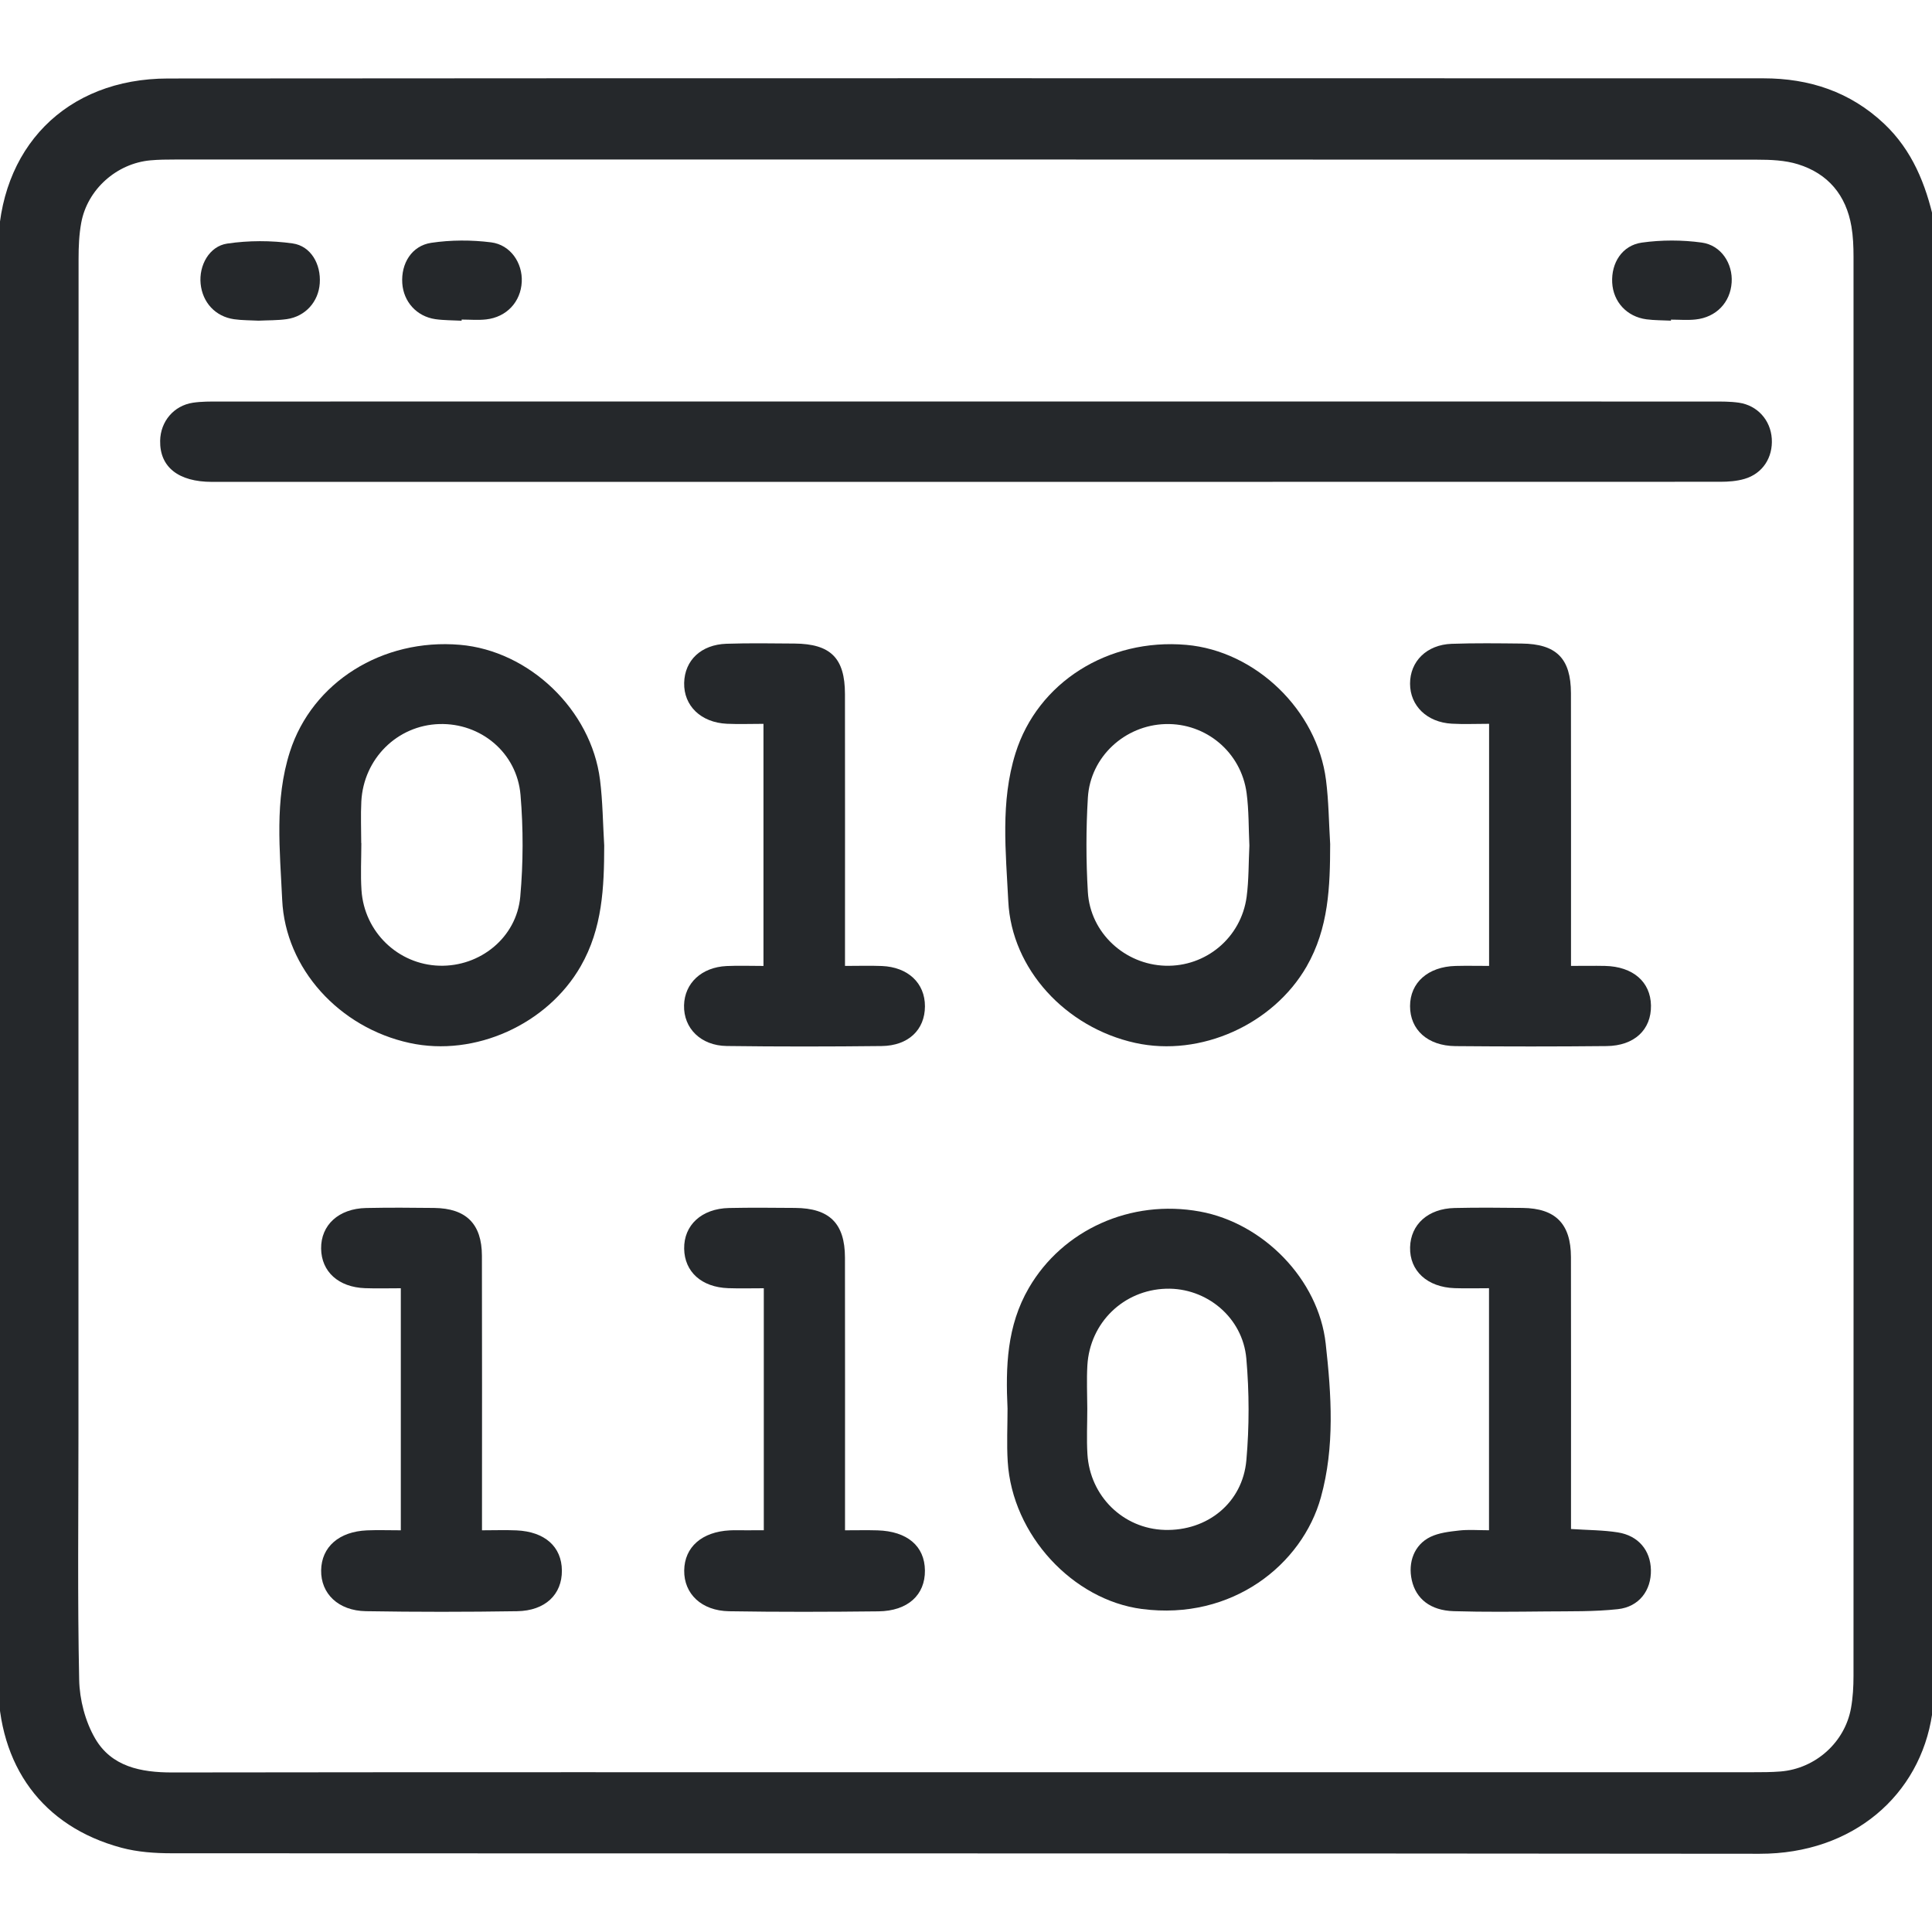 <svg width="100" height="100" viewBox="0 0 100 100" fill="none" xmlns="http://www.w3.org/2000/svg">
<g clip-path="url(#clip0_3009_176484)">
<path d="M100.104 11.439C100.104 37.142 100.104 62.846 100.104 88.55C100.071 88.605 100.017 88.659 100.008 88.718C99.386 92.905 95.922 95.956 91.082 95.951C63.686 95.921 36.29 95.939 8.893 95.925C8.02 95.925 7.118 95.863 6.282 95.638C2.207 94.543 -0.098 91.407 -0.099 87.029C-0.103 62.339 -0.104 37.65 -0.099 12.96C-0.098 7.667 3.409 4.067 8.697 4.063C36.224 4.04 63.751 4.052 91.278 4.054C93.648 4.054 95.765 4.749 97.519 6.402C98.976 7.776 99.679 9.536 100.104 11.439ZM50.003 91.731C63.569 91.731 77.134 91.731 90.7 91.73C91.189 91.73 91.68 91.73 92.166 91.691C93.971 91.543 95.495 90.18 95.809 88.404C95.906 87.862 95.937 87.302 95.937 86.75C95.943 62.26 95.943 37.77 95.938 13.28C95.938 12.761 95.917 12.234 95.83 11.723C95.554 10.103 94.622 8.984 93.059 8.501C92.392 8.294 91.649 8.265 90.941 8.265C63.646 8.254 36.352 8.255 9.058 8.257C8.635 8.257 8.209 8.261 7.788 8.299C6.036 8.456 4.519 9.806 4.204 11.535C4.093 12.14 4.067 12.767 4.067 13.383C4.06 33.667 4.061 53.95 4.061 74.232C4.061 78.471 4.009 82.712 4.098 86.949C4.119 87.974 4.412 89.102 4.924 89.983C5.77 91.442 7.289 91.744 8.916 91.742C22.61 91.723 36.306 91.731 50.003 91.731Z" fill="#25282B"/>
<path d="M49.993 20.781C62.875 20.781 75.755 20.78 88.637 20.783C89.093 20.783 89.554 20.778 90.003 20.843C90.966 20.983 91.643 21.746 91.707 22.701C91.771 23.68 91.236 24.513 90.295 24.788C89.897 24.904 89.462 24.937 89.043 24.937C63.02 24.943 36.997 24.943 10.974 24.942C9.228 24.942 8.264 24.17 8.289 22.813C8.307 21.816 8.993 20.995 9.985 20.845C10.433 20.778 10.895 20.783 11.351 20.783C24.232 20.78 37.112 20.781 49.993 20.781Z" fill="#25282B"/>
<path d="M31.274 43.766C31.27 45.932 31.184 48.05 30.056 50.015C28.337 53.009 24.596 54.723 21.199 53.983C17.567 53.193 14.77 50.143 14.606 46.574C14.489 44.017 14.2 41.424 15.006 38.909C16.161 35.309 19.794 33.034 23.806 33.375C27.391 33.681 30.597 36.742 31.056 40.357C31.198 41.485 31.205 42.63 31.274 43.766ZM18.697 43.635C18.699 43.635 18.701 43.635 18.703 43.635C18.703 44.45 18.657 45.268 18.711 46.079C18.855 48.243 20.607 49.922 22.741 49.985C24.843 50.047 26.738 48.535 26.929 46.409C27.085 44.667 27.089 42.889 26.942 41.145C26.756 38.95 24.874 37.412 22.736 37.477C20.566 37.543 18.819 39.264 18.702 41.484C18.665 42.2 18.697 42.919 18.697 43.635Z" fill="#25282B"/>
<path d="M68.849 43.686C68.846 45.884 68.775 48.037 67.626 50.032C65.905 53.018 62.149 54.728 58.758 53.98C55.16 53.186 52.362 50.162 52.189 46.654C52.063 44.096 51.774 41.504 52.562 38.987C53.708 35.324 57.35 33.025 61.4 33.378C64.984 33.69 68.173 36.75 68.634 40.376C68.774 41.471 68.781 42.583 68.849 43.686ZM64.668 43.77C64.625 42.872 64.644 41.954 64.525 41.054C64.243 38.934 62.422 37.417 60.32 37.478C58.225 37.539 56.436 39.167 56.308 41.286C56.21 42.909 56.211 44.548 56.307 46.171C56.433 48.29 58.219 49.921 60.314 49.986C62.416 50.051 64.241 48.534 64.526 46.417C64.641 45.549 64.623 44.663 64.668 43.77Z" fill="#25282B"/>
<path d="M52.15 72.911C52.049 70.749 52.109 68.632 53.253 66.664C54.992 63.669 58.515 62.049 62.114 62.71C65.394 63.312 68.249 66.225 68.618 69.545C68.914 72.198 69.094 74.888 68.368 77.505C67.406 80.971 63.788 83.892 59.105 83.281C55.54 82.816 52.392 79.459 52.159 75.648C52.103 74.739 52.15 73.823 52.15 72.911ZM56.278 72.92C56.278 73.703 56.238 74.487 56.285 75.266C56.419 77.451 58.141 79.123 60.278 79.188C62.482 79.254 64.317 77.794 64.512 75.579C64.666 73.837 64.663 72.06 64.51 70.317C64.321 68.175 62.432 66.64 60.354 66.704C58.157 66.771 56.412 68.456 56.282 70.673C56.239 71.419 56.276 72.171 56.278 72.92Z" fill="#25282B"/>
<path d="M20.746 79.208C20.746 74.978 20.746 70.911 20.746 66.68C20.105 66.68 19.499 66.698 18.895 66.676C17.518 66.626 16.637 65.822 16.621 64.628C16.606 63.407 17.53 62.555 18.951 62.526C20.125 62.502 21.299 62.508 22.473 62.523C24.125 62.543 24.939 63.344 24.944 64.998C24.956 69.466 24.948 73.934 24.948 78.403C24.948 78.627 24.948 78.851 24.948 79.208C25.588 79.208 26.162 79.187 26.734 79.212C28.203 79.277 29.075 80.06 29.083 81.292C29.092 82.528 28.224 83.373 26.765 83.396C24.157 83.437 21.547 83.438 18.939 83.395C17.507 83.372 16.602 82.483 16.622 81.278C16.643 80.068 17.545 79.273 18.998 79.211C19.551 79.188 20.103 79.208 20.746 79.208Z" fill="#25282B"/>
<path d="M39.534 79.206C39.534 74.984 39.534 70.918 39.534 66.68C38.901 66.68 38.296 66.697 37.694 66.676C36.312 66.627 35.433 65.831 35.412 64.636C35.391 63.415 36.313 62.557 37.732 62.526C38.873 62.501 40.016 62.514 41.156 62.522C42.931 62.535 43.731 63.321 43.735 65.088C43.743 69.393 43.738 73.698 43.738 78.004C43.738 78.357 43.738 78.711 43.738 79.208C44.339 79.208 44.879 79.195 45.419 79.211C46.958 79.256 47.861 80.024 47.874 81.286C47.887 82.554 46.989 83.385 45.467 83.403C42.891 83.432 40.314 83.44 37.739 83.398C36.307 83.375 35.399 82.493 35.414 81.289C35.429 80.076 36.328 79.284 37.781 79.211C38.041 79.198 38.302 79.207 38.563 79.207C38.853 79.205 39.142 79.206 39.534 79.206Z" fill="#25282B"/>
<path d="M81.315 79.141C82.199 79.2 82.981 79.196 83.743 79.317C84.807 79.487 85.43 80.251 85.451 81.262C85.472 82.316 84.842 83.17 83.739 83.29C82.514 83.424 81.269 83.396 80.033 83.408C78.436 83.423 76.837 83.443 75.241 83.394C74.034 83.357 73.29 82.753 73.074 81.79C72.866 80.862 73.202 79.958 74.033 79.552C74.482 79.334 75.025 79.276 75.533 79.218C76.013 79.165 76.504 79.206 77.071 79.206C77.071 75.045 77.071 70.956 77.071 66.678C76.495 66.678 75.894 66.695 75.293 66.675C73.874 66.627 72.956 65.778 72.986 64.56C73.015 63.375 73.917 62.557 75.287 62.526C76.46 62.499 77.635 62.509 78.809 62.522C80.51 62.541 81.308 63.342 81.312 65.065C81.321 69.37 81.315 73.675 81.315 77.98C81.315 78.336 81.315 78.691 81.315 79.141Z" fill="#25282B"/>
<path d="M39.517 49.997C39.517 45.744 39.517 41.651 39.517 37.466C38.848 37.466 38.235 37.49 37.624 37.462C36.28 37.4 35.385 36.531 35.412 35.346C35.439 34.178 36.287 33.365 37.601 33.321C38.773 33.282 39.948 33.301 41.121 33.31C42.993 33.325 43.733 34.059 43.735 35.922C43.742 40.225 43.737 44.529 43.737 48.831C43.737 49.183 43.737 49.536 43.737 49.996C44.422 49.996 45.032 49.976 45.641 50C47 50.054 47.879 50.887 47.875 52.088C47.871 53.302 47.019 54.128 45.63 54.143C42.959 54.173 40.287 54.176 37.615 54.141C36.27 54.123 35.378 53.22 35.406 52.035C35.434 50.888 36.311 50.064 37.608 50.002C38.223 49.973 38.839 49.997 39.517 49.997Z" fill="#25282B"/>
<path d="M77.075 37.464C76.38 37.464 75.761 37.493 75.145 37.458C73.859 37.387 72.985 36.532 72.984 35.387C72.983 34.232 73.845 33.37 75.136 33.324C76.341 33.281 77.548 33.298 78.754 33.31C80.557 33.328 81.308 34.078 81.312 35.88C81.319 40.182 81.315 44.486 81.315 48.789C81.315 49.145 81.315 49.5 81.315 49.995C81.934 49.995 82.507 49.984 83.079 49.996C84.523 50.029 85.435 50.821 85.454 52.045C85.473 53.295 84.599 54.131 83.153 54.145C80.546 54.172 77.939 54.17 75.332 54.147C73.894 54.134 72.983 53.298 72.984 52.077C72.985 50.86 73.913 50.035 75.34 49.997C75.892 49.983 76.445 49.995 77.075 49.995C77.075 45.826 77.075 41.709 77.075 37.464Z" fill="#25282B"/>
<path d="M13.382 16.598C12.958 16.575 12.531 16.583 12.114 16.523C11.148 16.384 10.481 15.657 10.384 14.686C10.291 13.744 10.825 12.745 11.764 12.607C12.87 12.444 14.035 12.443 15.143 12.599C16.098 12.733 16.619 13.682 16.551 14.663C16.486 15.618 15.809 16.379 14.845 16.518C14.365 16.587 13.871 16.574 13.382 16.598Z" fill="#25282B"/>
<path d="M23.893 16.6C23.438 16.575 22.979 16.584 22.53 16.519C21.566 16.377 20.888 15.62 20.822 14.665C20.752 13.644 21.305 12.72 22.323 12.568C23.337 12.417 24.404 12.415 25.421 12.544C26.43 12.673 27.054 13.618 27.006 14.589C26.956 15.621 26.224 16.414 25.163 16.533C24.745 16.581 24.318 16.541 23.894 16.541C23.894 16.561 23.893 16.581 23.893 16.6Z" fill="#25282B"/>
<path d="M86.489 16.597C86.066 16.576 85.64 16.583 85.221 16.528C84.206 16.394 83.501 15.624 83.447 14.632C83.392 13.612 83.959 12.701 84.982 12.557C85.998 12.415 87.065 12.415 88.081 12.555C89.091 12.694 89.695 13.645 89.63 14.621C89.563 15.656 88.83 16.425 87.758 16.537C87.34 16.582 86.912 16.544 86.489 16.544C86.489 16.562 86.489 16.58 86.489 16.597Z" fill="#25282B"/>
</g>
<defs>
<clipPath id="clip0_3009_176484">
<rect width="100" height="100" fill="white"/>
</clipPath>
</defs>
</svg>
